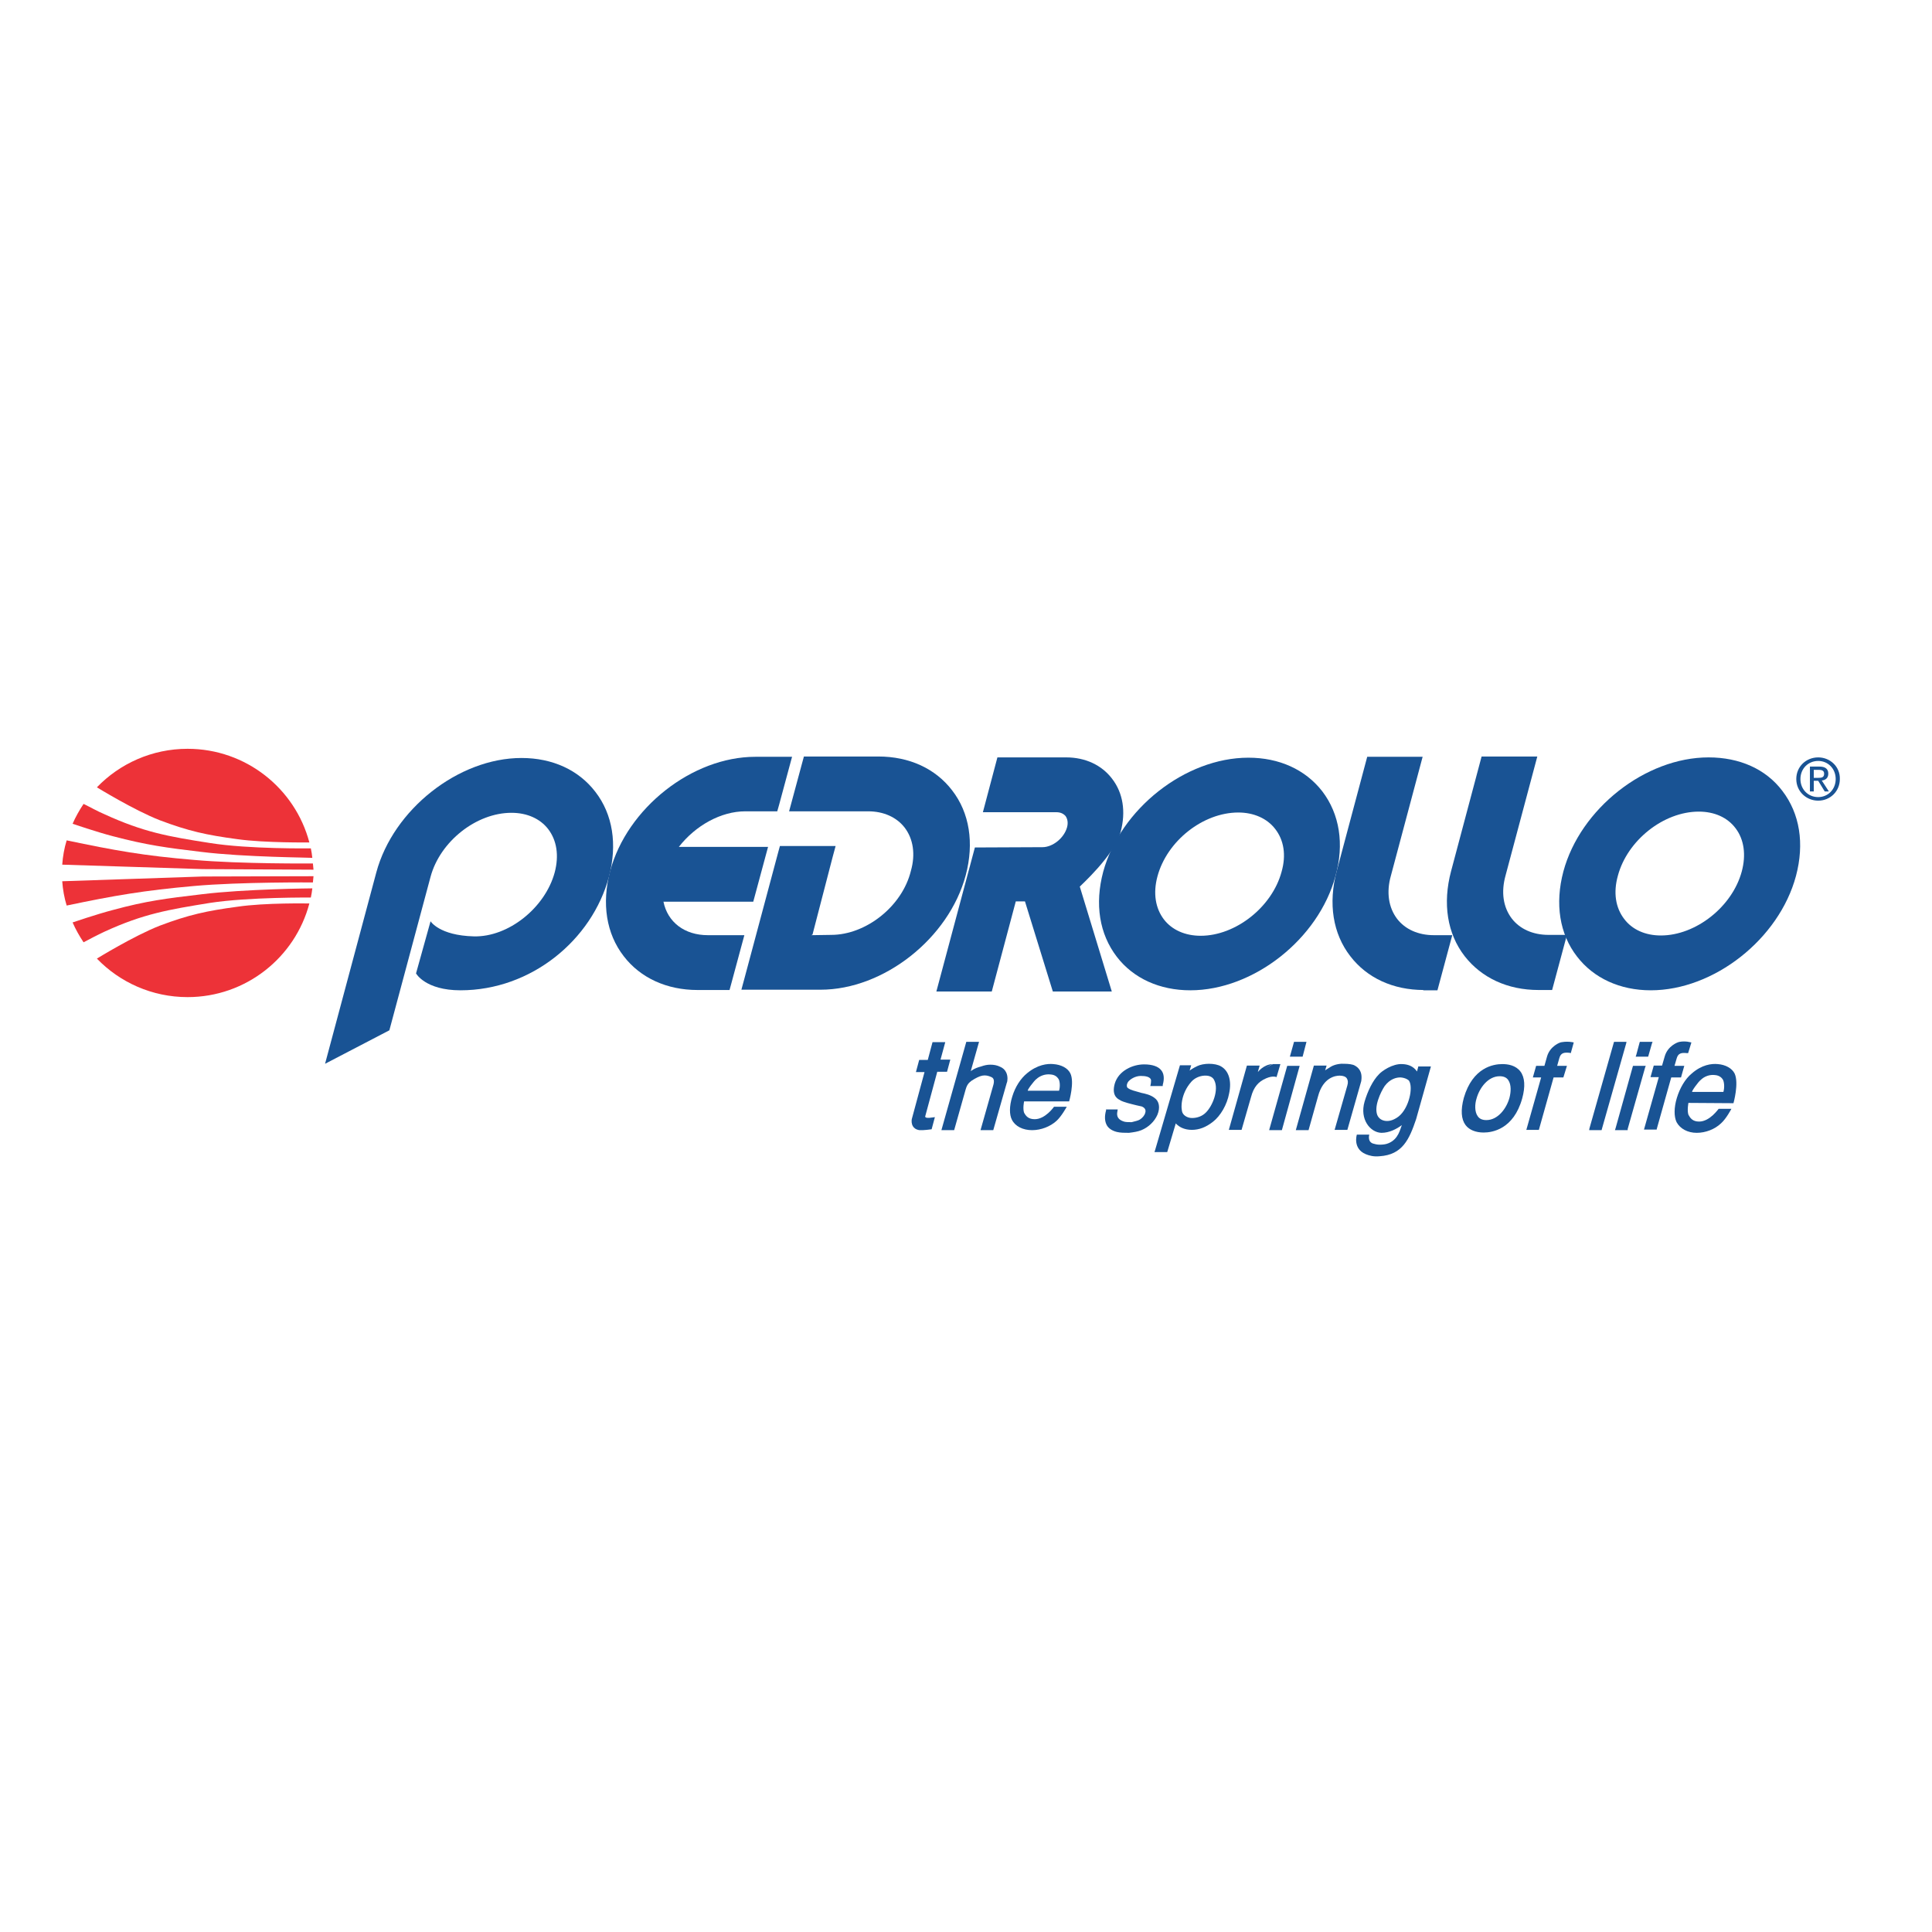<?xml version="1.0" encoding="utf-8"?>
<!-- Generator: Adobe Illustrator 19.2.1, SVG Export Plug-In . SVG Version: 6.00 Build 0)  -->
<svg version="1.1" id="layer" xmlns="http://www.w3.org/2000/svg" xmlns:xlink="http://www.w3.org/1999/xlink" x="0px" y="0px"
	 viewBox="0 0 652 652" style="enable-background:new 0 0 652 652;" xml:space="preserve">
<style type="text/css">
	.st0{fill:#ED3238;}
	.st1{fill:#195394;}
</style>
<path class="st0" d="M32.7,265.7c7.7-8,18.6-13,30.6-13c19.7,0,36.3,13.4,41.1,31.6c0,0-14.9,0.2-24.3-1.1
	c-10.4-1.4-16.4-2.7-26.2-6.4C45.2,273.4,32.7,265.7,32.7,265.7"/>
<path class="st0" d="M68,287.5c-11.8-1.4-18.5-2.3-29.9-5.3c-5.4-1.4-13.6-4.2-13.6-4.2c1-2.3,2.3-4.6,3.7-6.7
	c2.7,1.3,4.3,2.3,7.1,3.5c13.1,6,21.4,7.5,35.6,9.7c13.1,2.1,34,1.8,34,1.8c0.2,1,0.4,2.1,0.5,3.2C105.4,289.4,82.5,289.3,68,287.5"
	/>
<path class="st0" d="M21,291.8c0.2-2.8,0.7-5.6,1.5-8.2c16.2,3.4,26.1,5.2,43,6.6c15.6,1.4,40.1,1.2,40.1,1.2
	c0.1,0.7,0.1,1.4,0.2,2.1l-37.4-0.2L21,291.8z"/>
<path class="st0" d="M32.7,323.5c7.7,8,18.6,13,30.6,13c19.7,0,36.3-13.4,41.1-31.6c0,0-14.9-0.3-24.3,1.1
	c-10.4,1.4-16.4,2.7-26.2,6.4C45.2,315.8,32.7,323.5,32.7,323.5"/>
<path class="st0" d="M68,301.8c-11.8,1.4-18.5,2.2-29.9,5.3c-5.4,1.4-13.6,4.2-13.6,4.2c1,2.3,2.3,4.6,3.7,6.7
	c2.7-1.4,4.3-2.3,7.1-3.6c13.1-6,21.4-7.4,35.6-9.7c13.1-2,34-1.8,34-1.8c0.2-1,0.4-2,0.5-3.1C105.4,299.8,82.5,300,68,301.8"/>
<path class="st0" d="M21,297.4c0.2,2.8,0.7,5.6,1.5,8.2c16.2-3.4,26.1-5.1,43-6.6c15.6-1.4,40.1-1.2,40.1-1.2
	c0.1-0.7,0.1-1.4,0.2-2.1l-37.4,0.1L21,297.4z"/>
<path class="st1" d="M155.4,334.2c23.9,0,44.4-17,50.1-38.3c2.9-10.9,1.3-21.1-4.6-28.7c-5.6-7.3-14.4-11.4-24.9-11.4
	c-21.3,0-43.3,17.4-49,38.6l-17.3,64.6l21.7-11.3l13.9-51.8c3.2-11.9,15.4-21.6,27.3-21.6c5.3,0,9.7,2,12.4,5.5
	c2.9,3.8,3.7,8.9,2.2,14.6c-3.2,11.9-15.6,21.9-27.3,21.6c-11.7-0.3-14.6-5.1-14.6-5.1l-4.9,17.6
	C140.4,328.5,143.5,334.2,155.4,334.2"/>
<path class="st1" d="M614.8,263.4c1.2-0.1,2.2-0.8,2.2-2.3c0-1.6-1-2.4-3-2.4h-3.2v8.4h1.3v-3.6h1.5l2.2,3.6h1.4L614.8,263.4z
	 M612.1,262.4v-2.6h1.7c0.9,0,1.8,0.2,1.8,1.3c0,1.3-0.9,1.4-2,1.4H612.1z"/>
<path class="st1" d="M613.6,255.6c-4.1,0-7.4,3.1-7.4,7.3c0,4.2,3.4,7.3,7.4,7.3c4,0,7.3-3.1,7.3-7.3
	C621,258.7,617.6,255.6,613.6,255.6 M613.6,269c-3.4,0-6-2.6-6-6.1c0-3.5,2.6-6.1,6-6.1c3.3,0,5.9,2.6,5.9,6.1
	C619.5,266.4,616.9,269,613.6,269"/>
<path class="st1" d="M229.1,285.8c5.6-7.2,14.2-12,22.4-12h8.5h2.3l0.6-2.1l3.4-12.6l1-3.7h-3.8h-8.6c-21.3,0-43.3,17.3-49,38.6
	c-2.9,10.9-1.3,21.1,4.6,28.7c5.6,7.3,14.5,11.4,24.9,11.4h8.6h2.2l0.6-2.2l3.4-12.6l1-3.7h-3.8h-8.5c-7.9,0-13.6-4.4-15-11.3h0.1
	h28h2.2l0.6-2.2l3.4-12.6l1-3.7h-3.8h-25.9L229.1,285.8z"/>
<path class="st1" d="M280.5,315.5l-6.7,0.1l0.4-0.2l6.8-26.2l1-3.7h-3.9h-12.6h-2.3l-0.6,2.2l-11.4,42.6l-1,3.7h3.8h22.9
	c21.3,0,43.3-17.3,49-38.6c2.9-10.9,1.3-21.1-4.6-28.7c-5.6-7.3-14.4-11.4-24.9-11.4h-22.9h-2.2l-0.6,2.2l-3.4,12.6l-1,3.7h3.8h22.9
	c5.2,0,9.6,2,12.3,5.5c2.9,3.8,3.7,9,2.1,14.6C304.5,305.8,292.3,315.5,280.5,315.5L280.5,315.5z"/>
<path class="st1" d="M378.2,280.7c1.8-6.8,0.8-13.1-2.9-17.9c-3.5-4.6-9-7.2-15.5-7.2c0,0-23.2,0-23.2,0l-4.9,18.5l24.8,0
	c1.4,0,2.4,0.5,3.1,1.3c0.7,1,0.9,2.3,0.5,3.8c-1,3.6-4.8,6.7-8.3,6.7h-0.2l-22.6,0.1l-13,48.6h18.7l8.1-30.4h3.1l9.4,30.4h19.9
	l-10.8-35.4C364.4,299.1,376.1,288.7,378.2,280.7"/>
<path class="st1" d="M489.7,294c-2.9,10.9-1.3,21.1,4.6,28.7c5.7,7.3,14.5,11.4,24.9,11.4h0.4h4.2l5-18.6h-6.2
	c-5.3,0-9.7-2-12.4-5.5c-2.9-3.8-3.7-8.9-2.1-14.6l10.7-40.1H500L489.7,294z"/>
<path class="st1" d="M451.1,294c-2.9,10.9-1.3,21.1,4.6,28.7c5.6,7.3,14.4,11.4,24.8,11.4l-0.7-0.1l0.7,0.2h4.6l5-18.6h-6.2
	c-5.3,0-9.7-2-12.4-5.5c-2.9-3.8-3.7-9-2.1-14.6l10.7-40.1h-18.7L451.1,294z"/>
<path class="st1" d="M601.5,266.9c-5.6-7.4-14.5-11.3-24.9-11.3c-21.3,0-43.3,17.3-49,38.5c-2.9,10.9-1.3,21.1,4.6,28.7
	c5.6,7.3,14.5,11.4,24.9,11.4c21.3,0,43.3-17.3,49-38.6C609,284.7,607.4,274.6,601.5,266.9 M587.8,294.1
	c-3.2,11.9-15.5,21.6-27.3,21.6c-5.3,0-9.7-2-12.4-5.6c-2.9-3.8-3.7-8.9-2.1-14.6c3.2-11.9,15.4-21.6,27.3-21.6
	c5.3,0,9.7,2,12.4,5.6C588.6,283.3,589.3,288.5,587.8,294.1"/>
<path class="st1" d="M446.2,267c-5.7-7.3-14.5-11.3-24.9-11.3c-21.3,0-43.2,17.3-49,38.5c-2.9,10.9-1.3,21,4.6,28.7
	c5.6,7.3,14.5,11.3,24.8,11.3c21.3,0,43.3-17.3,49-38.6C453.7,284.9,452.1,274.7,446.2,267 M432.5,294.2
	c-3.2,11.9-15.5,21.6-27.3,21.6c-5.3,0-9.7-2-12.4-5.5c-2.9-3.8-3.7-8.9-2.2-14.5c3.2-12,15.4-21.6,27.3-21.6c5.2,0,9.7,2,12.4,5.5
	C433.3,283.5,434.1,288.6,432.5,294.2"/>
<path class="st1" d="M585,372.3c0,0,1.9-6.7,0.4-10c-0.9-1.8-3.1-3-5.7-3.2c-2.1-0.2-5.4,0.2-8.8,3.2c-2.2,1.8-4,4.9-5,8.2
	c-1,3.3-1,6.3-0.1,8.2c1.2,2.2,3.7,3.6,6.8,3.6c3,0,6.1-1.2,8.2-3.2c1.8-1.6,3.5-4.9,3.5-4.9h-4.3c0-0.1-2.9,4.3-6.6,4.3
	c-2.2,0-3-1.2-3.6-2.3c-0.5-1.5,0-4,0-4L585,372.3z M573.9,364.5L573.9,364.5c1.3-1.3,3.1-1.9,4.8-1.7c1.6,0.1,2.4,1,2.7,1.5
	c0.4,0.6,0.7,2.5,0.2,4.2c-1.3,0-6.5,0-10.5,0C570.6,368.5,573.3,364.9,573.9,364.5"/>
<path class="st1" d="M313.1,357.7h-2.9l-1.1,4.1h2.9l-4.3,15.9c-0.1,0.6-0.1,1.6,0.4,2.4c0.3,0.5,0.9,1.1,2.2,1.3
	c1.3,0.1,4.1-0.3,4.1-0.3l1.1-4.1l-0.7,0.1c-1.9,0.3-2.3,0.1-2.5-0.1c-0.1-0.1-0.1-0.3,0-0.5l4-14.8h3.3l1.1-4.1h-3.3l1.6-5.9h-4.3
	L313.1,357.7z"/>
<path class="st1" d="M327.6,361.5l2.8-9.9h-4.3l-8.4,29.8h4.3l3.9-13.8c0.5-1.7,1.1-2.2,2-2.9c1.4-0.9,2.6-1.5,3.6-1.7
	c1.1-0.2,2,0,3.1,0.5c0.4,0.2,1.3,0.7,0.5,3.1c0,0-4.2,14.8-4.2,14.8h4.3l4.6-16.1v0.1c0.2-0.5,0.4-2.1-0.2-3.4
	c-0.4-0.9-1.1-1.6-2.1-2c-1-0.5-2.1-0.7-3.3-0.7c-1,0-2,0.2-3.1,0.6C328.7,360.5,327.6,361.5,327.6,361.5"/>
<path class="st1" d="M360.8,371.7c0,0,1.9-6.5,0.4-9.5c-0.9-1.8-3.1-2.9-5.7-3.1c-2.1-0.2-5.4,0.2-8.9,3.1c-2.2,1.8-4,4.6-5,7.9
	c-1,3.2-1,6.1-0.1,7.8c1.1,2.2,3.7,3.5,6.8,3.5c3,0,6.1-1.2,8.2-3.1c1.7-1.5,3.5-4.8,3.5-4.8h-4.3c0,0-2.9,4.2-6.5,4.2
	c-2.2,0-3-1.1-3.6-2.2c-0.5-1.4,0-3.8,0-3.8H360.8z M349.7,364.2L349.7,364.2c1.3-1.2,3.1-1.8,4.8-1.6c1.6,0.1,2.3,0.9,2.7,1.5
	c0.4,0.5,0.7,2.4,0.2,4c-1.3,0-6.5,0-10.5,0C346.4,368.1,349.1,364.6,349.7,364.2"/>
<path class="st1" d="M373.3,374.6c-0.6,2.1-0.5,3.8,0.2,5.1c0.6,1.1,1.8,1.9,3.4,2.3c1.2,0.3,2.7,0.3,4.1,0.3c1.6-0.2,3-0.4,4.2-0.9
	c2.4-1,4.4-2.9,5.4-5.2c1-2.4,0.6-4.6-1-5.7c-1.3-1-3-1.4-4.5-1.7c0,0-0.3-0.1-0.3-0.1c-1.8-0.5-3.1-0.8-4-1.4
	c-0.3-0.2-0.5-0.4-0.5-0.7c-0.1-0.5,0.1-1,0.4-1.5c0.7-0.9,2.4-2,4.3-2c1.7,0,2.8,0.3,3.3,1c0.4,0.5-0.1,2.4-0.1,2.4h4.2l0-0.4
	c0.6-2.1,0.4-3.8-0.5-4.9c-1-1.3-3-2-5.8-2c-3.8,0-8.6,2.1-9.9,6.5c-1,3.6,0.5,5,1.9,5.6h-0.1c1.3,0.7,3.5,1.2,5.5,1.7l1.8,0.4
	c1,0.4,1.5,1.1,1.2,2.1c-0.2,0.9-1,1.8-1.8,2.3c-0.6,0.4-1.7,0.6-2.8,0.9h0.1c-1,0-2.1,0-2.7-0.2c-1.9-0.6-2.6-1.7-2.2-3.5l0.1-0.6
	h-4L373.3,374.6z"/>
<path class="st1" d="M412.1,359.9c-1-0.6-2.5-0.9-4.1-0.9c-1.5,0-3,0.3-4,0.8c-0.9,0.4-2.5,1.4-2.5,1.5v-0.1l0.5-1.7h-3.8l-8.4,28.7
	l-0.2,0.6h4.3l0.1-0.3l2.8-9.4c0.2,0.3,0.6,0.6,1,0.9c0.4,0.3,1.9,1.3,4.4,1.3c2.5,0,4.8-0.9,7.1-2.7c2.6-2,4.8-5.8,5.5-9.6
	C415.7,364.8,414.7,361.4,412.1,359.9 M406.9,375.5c-1.2,1.2-2.9,1.8-4.6,1.8c-1.4,0-2.7-0.7-3.2-1.7c-0.7-1.4-0.7-6.5,3-10.6
	c1.1-1.2,2.7-1.9,4.3-2c1.6-0.1,2.9,0.4,3.4,1.6C411.4,367.8,409.2,373.3,406.9,375.5"/>
<path class="st1" d="M424.5,361.7l0.6-2.1h-4.3l-6.1,21.7h4.3l3.2-11.1c0.9-3.4,2.5-5.2,5.1-6.3c2.3-1,3.5-0.4,3.5-0.4l1.3-4.4h-2.5
	L424.5,361.7z M429.4,359.1c-3.1,0.2-4.9,2.7-4.9,2.7"/>
<polygon class="st1" points="434.4,359.7 428.3,381.4 432.6,381.4 438.6,359.7 "/>
<polygon class="st1" points="436.7,351.6 435.3,356.6 439.6,356.6 440.9,351.6 "/>
<path class="st1" d="M437.3,381.4h4.3l3.2-11.4c1.7-6.5,6-7,7.3-7c1.1,0,2,0.3,2.4,0.9c0.4,0.6,0.5,1.4,0.2,2.4l-4.3,15h4.3
	l4.7-16.5v-0.1c0.5-3.4-1.3-4.6-2.2-5.1c-0.6-0.4-2.1-0.6-3.5-0.6c-1.1-0.1-3.1,0.1-4.6,1l-1.9,1.2l0.5-1.6h-4.3L437.3,381.4z"/>
<path class="st1" d="M478.7,359.7c0,0-0.3,1.1-0.5,1.9c-1.1-1.6-2.7-2.4-4.9-2.5c-3.4-0.2-7,2.4-7.9,3.4c-2.2,2.2-3.9,5.9-4.9,9.3
	c-1.7,5.9,1.9,10.4,5.7,10.5c2.7,0,5.1-1.3,6.9-2.6c-0.6,1.3-1.1,4.7-4.5,6.1c-0.9,0.4-2,0.5-3,0.5c-0.9,0-1.6-0.2-2.3-0.4
	c-1.9-0.7-1.2-3-1.2-3h-4.2c0,0-1.5,4.7,3,6.6c1.2,0.5,2.7,0.9,4.7,0.7c7.7-0.5,10-5.7,12.3-12.5c0,0,5-17.8,5-17.8H478.7z
	 M472.1,376.7c-1.4,1.1-2.9,1.7-4.3,1.6c-1.4-0.1-2.5-0.8-3-2c-0.5-1.3-0.4-3.1,0.3-5.2c0.6-1.9,1.6-3.7,2.2-4.6
	c1.8-2.4,3.9-2.9,5.3-2.9c1.6,0.1,2.7,0.8,2.9,1.1v0l0,0C477,367,475.5,373.9,472.1,376.7"/>
<path class="st1" d="M513.1,361.6c-1.6-2.1-4.2-2.5-6.1-2.5c-3,0-10,1.1-13,11.4c-1.1,4.1-0.9,7.2,0.6,9.2c1.2,1.6,3.4,2.5,6.1,2.5
	c2.9,0,10.1-1.1,13-11.5C514.8,366.7,514.6,363.6,513.1,361.6 M509.4,370.5c-1,3.6-3.9,7.5-7.8,7.5c-1.3,0-2.3-0.4-2.9-1.3
	c-1.1-1.5-1-4.1-0.4-6c1-3.6,3.9-7.5,7.8-7.5c1.3,0,2.3,0.4,2.9,1.3C510.1,366.1,509.9,368.6,509.4,370.5"/>
<path class="st1" d="M519.3,381.4l5-17.8l3.3,0l1.2-3.9h-3.3l0.7-2.5c0.5-1.9,1.6-2.1,3.5-1.9l0.4,0.1l1-3.6l-0.5-0.1
	c-1.2-0.2-2.3-0.2-3.5,0c-0.7,0-4,1.4-5,4.8l-0.9,3.2l-2.8,0l-1.1,3.9h2.8l-5,17.7H519.3z"/>
<polygon class="st1" points="536.9,381.4 540.2,381.4 540.5,381.4 540.6,381 548.8,352.1 548.9,351.6 548.4,351.6 545,351.6 
	544.7,351.6 544.6,351.9 536.4,380.8 536.3,381.4 "/>
<polygon class="st1" points="554.8,359.7 551.5,359.7 551.1,359.7 551,360 545.2,380.8 545,381.4 545.6,381.4 548.9,381.4 
	549.3,381.4 549.3,381 555.2,360.2 555.4,359.7 "/>
<polygon class="st1" points="557.1,351.6 553.7,351.6 553.4,351.6 553.3,351.9 552.2,356 552,356.6 552.5,356.6 555.9,356.6 
	556.2,356.6 556.3,356.3 557.5,352.1 557.7,351.6 "/>
<path class="st1" d="M559,381.4l5-17.8l3.3,0l1.1-3.9h-3.3l0.7-2.4c0.5-1.9,1.6-2.1,3.5-1.9l0.4,0l1.1-3.6l-0.5-0.1
	c-1.2-0.3-2.4-0.3-3.5-0.1c-0.7,0.1-4,1.4-5,4.9l-0.9,3.1l-2.8,0l-1.1,3.9h2.8l-5,17.7H559z"/>
</svg>

